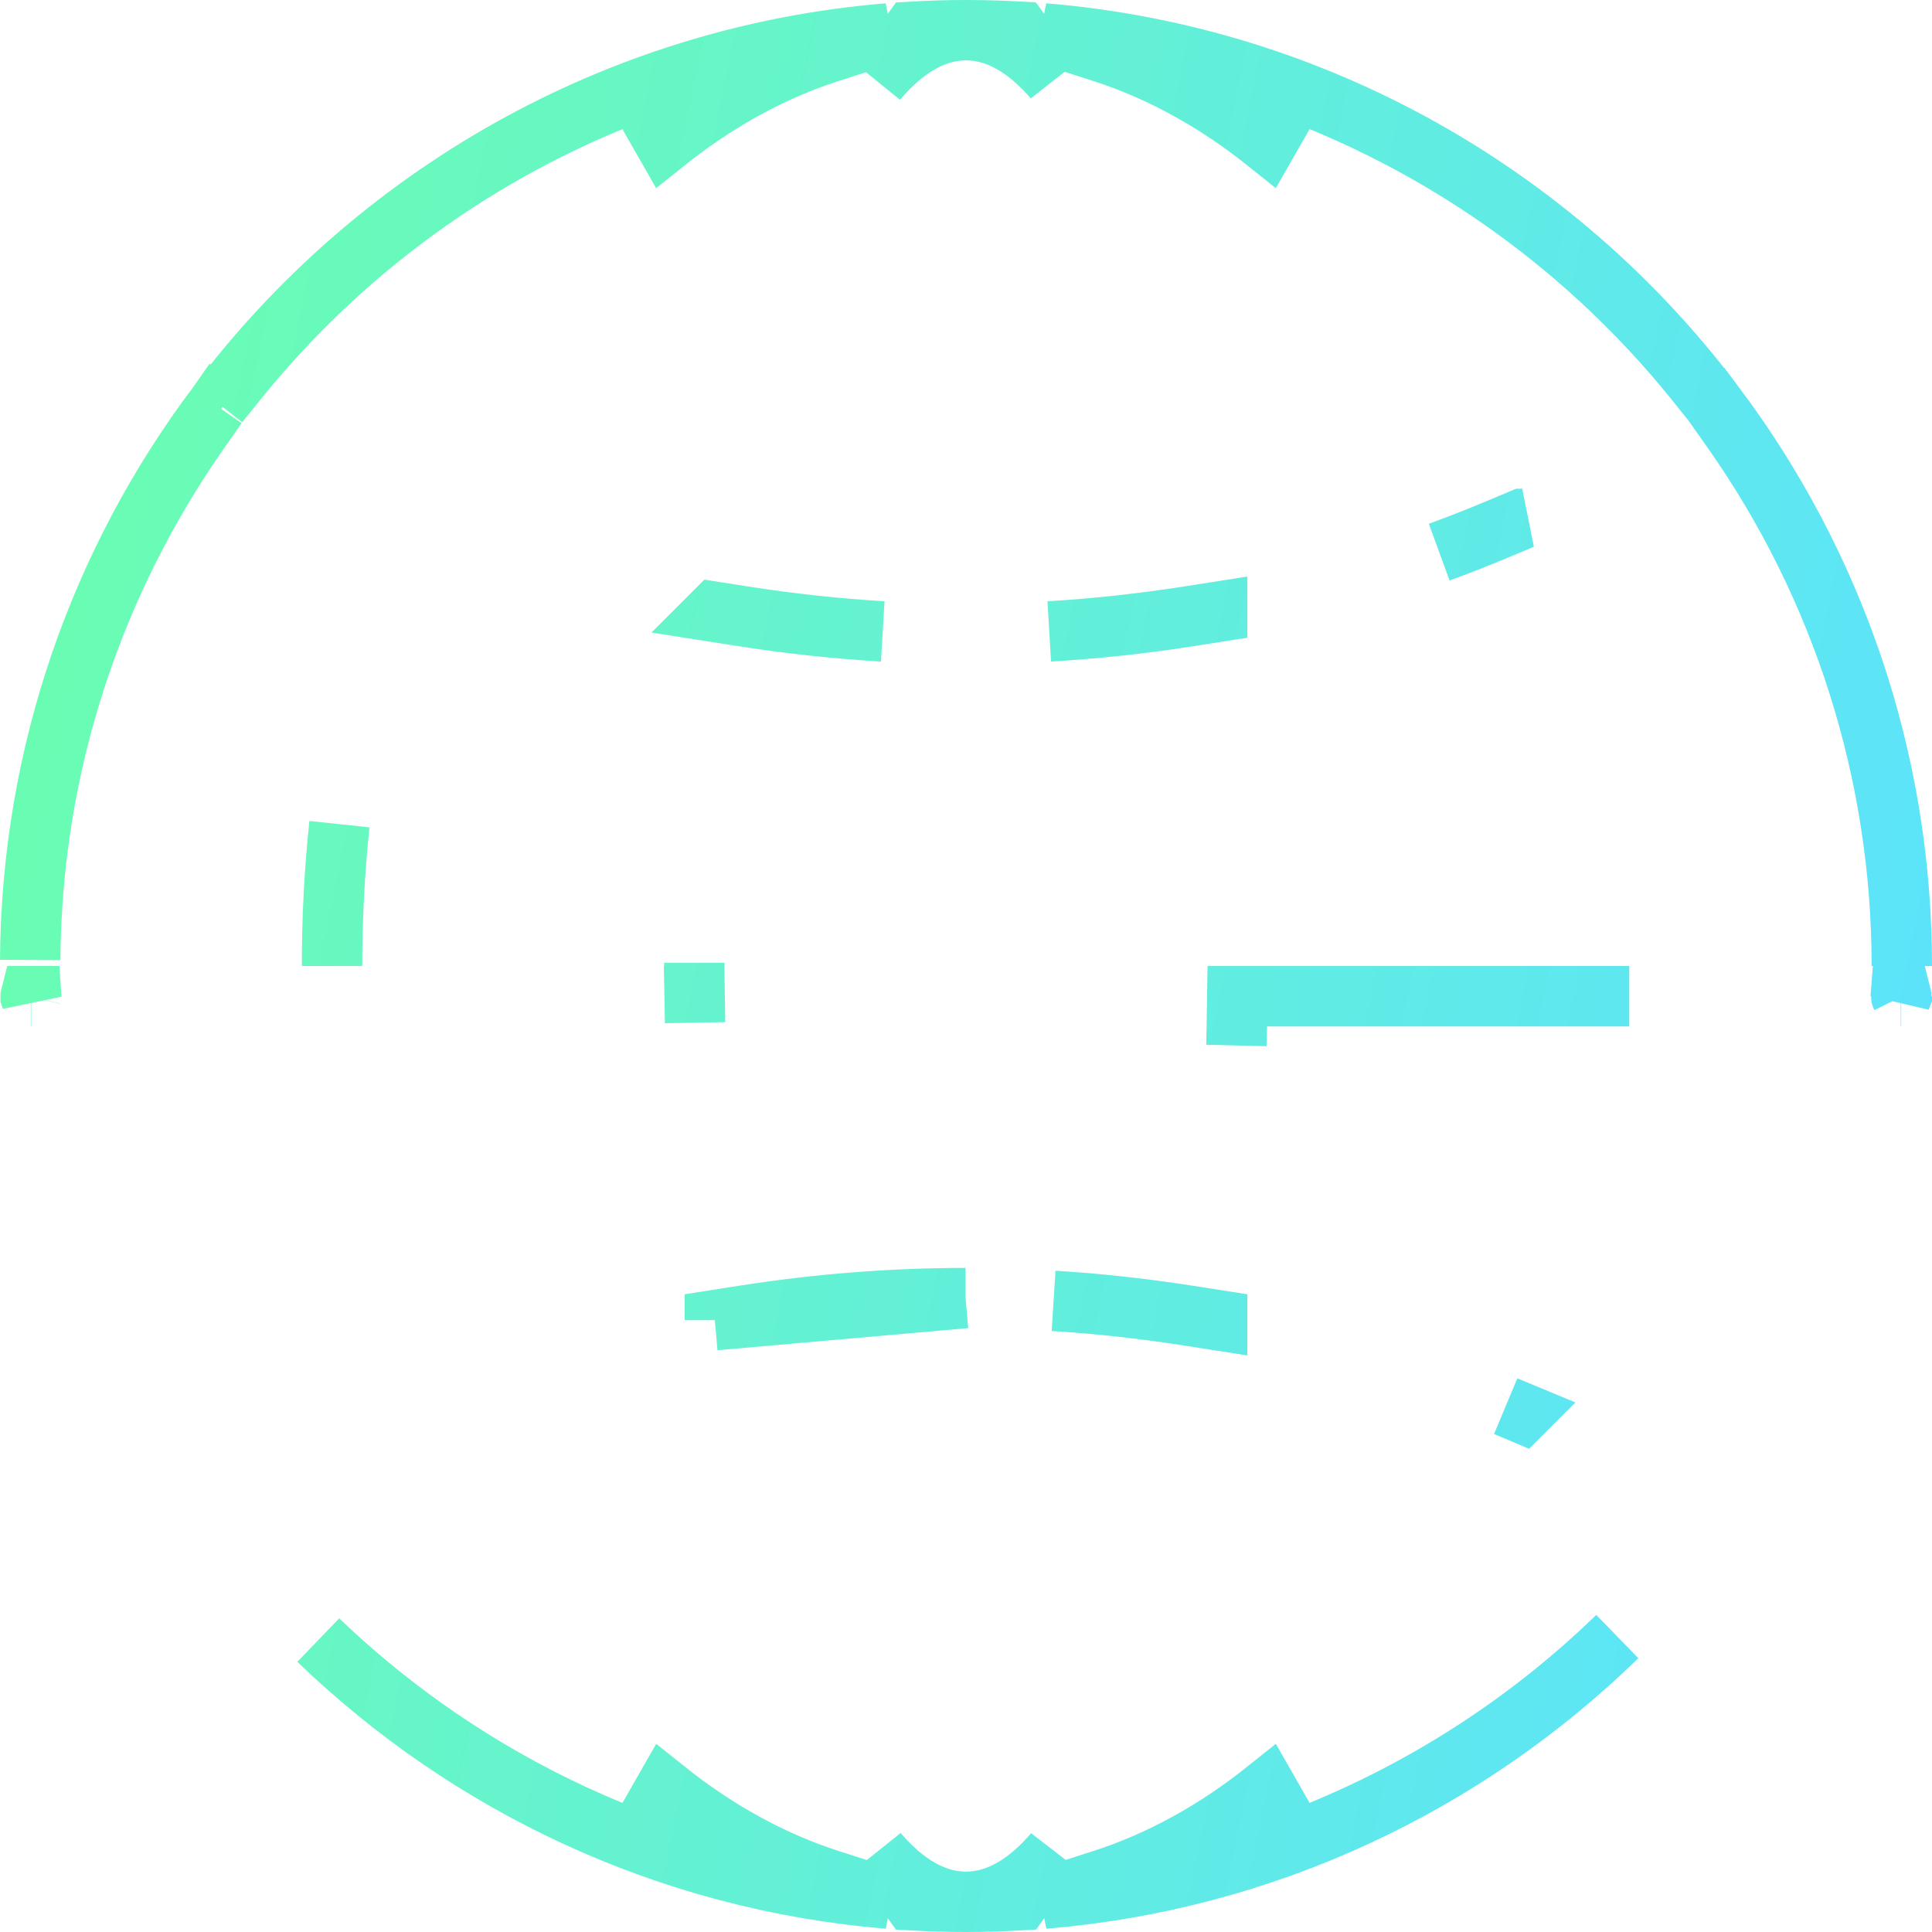 <svg width="32" height="32" viewBox="0 0 32 32" fill="none" xmlns="http://www.w3.org/2000/svg">
<path d="M16 31.5C15.7 31.5 15.403 31.491 15.107 31.475L14.544 30.692C14.552 30.701 14.559 30.709 14.566 30.718C14.957 31.165 15.44 31.5 16 31.5ZM16 31.5C16.3 31.5 16.598 31.491 16.894 31.474L17.463 30.683C17.453 30.695 17.443 30.706 17.433 30.718C17.043 31.165 16.56 31.5 16 31.5ZM11.84 21.866L12.311 21.792C13.529 21.6 14.76 21.502 15.993 21.5M11.84 21.866L15.993 21.5M11.84 21.866L11.84 21.865L12.351 21.785C13.556 21.597 14.773 21.502 15.993 21.5M11.84 21.866L15.993 21.5M16 0.5C15.44 0.5 14.957 0.835 14.566 1.282C14.557 1.293 14.547 1.305 14.537 1.316L15.106 0.526C15.402 0.509 15.7 0.5 16 0.5ZM16 0.5C16.56 0.5 17.043 0.835 17.433 1.282C17.44 1.29 17.447 1.298 17.453 1.305L16.891 0.525C16.596 0.509 16.299 0.5 16 0.5ZM0.517 16.5L0.52 16.543L0.508 16.509C0.508 16.507 0.509 16.505 0.509 16.504L0.51 16.5H0.517ZM14.712 31.447C11.06 31.145 7.766 29.569 5.272 27.165C6.778 28.61 8.565 29.741 10.529 30.486L11.013 29.639C11.858 30.315 12.777 30.827 13.755 31.14L14.712 31.447ZM25.211 23.405L24.94 23.291L25.212 23.404L25.211 23.405ZM21.471 30.485C23.462 29.731 25.269 28.58 26.787 27.107C24.288 29.543 20.97 31.142 17.289 31.447L18.246 31.14C19.224 30.827 20.143 30.315 20.988 29.639L21.471 30.485ZM31.492 16.508L31.48 16.538L31.483 16.5H31.49L31.491 16.504C31.491 16.505 31.491 16.506 31.492 16.508ZM31.508 16.571C31.508 16.571 31.508 16.571 31.508 16.571C31.508 16.571 31.508 16.571 31.508 16.571L31.508 16.571L31.508 16.571ZM26.486 16.5L26.486 16.501H25.966H20.986H20.495L20.486 16.991C20.484 17.099 20.482 17.207 20.479 17.314C20.481 17.212 20.483 17.11 20.485 17.008L20.493 16.5H20.5H21H26H26.486ZM19.648 21.785L20.16 21.865L20.16 21.866L19.687 21.792C18.953 21.677 18.207 21.594 17.451 21.546C18.187 21.592 18.92 21.672 19.648 21.785ZM12.351 10.215L11.839 10.135L11.84 10.134L12.312 10.208C13.07 10.326 13.841 10.412 14.621 10.458C13.861 10.413 13.104 10.332 12.351 10.215ZM11.5 16C11.5 15.982 11.5 15.964 11.5 15.946L11.5 16ZM13.754 0.86C12.776 1.173 11.857 1.685 11.012 2.361L10.529 1.515C7.94 2.495 5.659 4.15 3.923 6.307L3.623 6.68C6.211 3.251 10.189 0.927 14.711 0.553L13.754 0.86ZM3.591 6.722L3.661 6.772L3.592 6.723L3.304 7.134C1.561 9.623 0.521 12.641 0.5 15.9C0.522 12.462 1.669 9.286 3.591 6.722ZM5.5 15.999C5.498 15.213 5.539 14.429 5.622 13.651C5.542 14.416 5.5 15.201 5.5 15.999L5.5 15.999ZM18.245 0.86L17.287 0.553C21.799 0.926 25.77 3.24 28.359 6.656L28.078 6.306C26.341 4.15 24.061 2.496 21.472 1.514L20.988 2.361C20.143 1.685 19.223 1.174 18.245 0.86ZM28.409 6.726L28.411 6.725C30.35 9.313 31.5 12.525 31.5 16C31.501 12.826 30.522 9.729 28.696 7.133L28.409 6.726ZM25.212 8.595L25.213 8.595L24.728 8.798C24.436 8.92 24.14 9.035 23.838 9.145C24.15 9.031 24.46 8.91 24.767 8.781L25.212 8.595ZM20.16 10.134L20.16 10.135L19.649 10.215C18.896 10.332 18.139 10.413 17.379 10.458C18.159 10.412 18.93 10.326 19.688 10.208L20.16 10.134ZM11.505 16.5H11.506L11.513 16.938L11.505 16.5Z" fill="url(#paint0_linear_4193_274)" stroke="url(#paint1_linear_4193_274)"/>
<defs>
<linearGradient id="paint0_linear_4193_274" x1="1.116" y1="2.549" x2="33.6" y2="9.139" gradientUnits="userSpaceOnUse">
<stop stop-color="#6AFEB0"/>
<stop offset="1" stop-color="#5CE3FB"/>
</linearGradient>
<linearGradient id="paint1_linear_4193_274" x1="1.116" y1="2.549" x2="33.6" y2="9.139" gradientUnits="userSpaceOnUse">
<stop stop-color="#6AFEB0"/>
<stop offset="1" stop-color="#5CE3FB"/>
</linearGradient>
</defs>
</svg>
